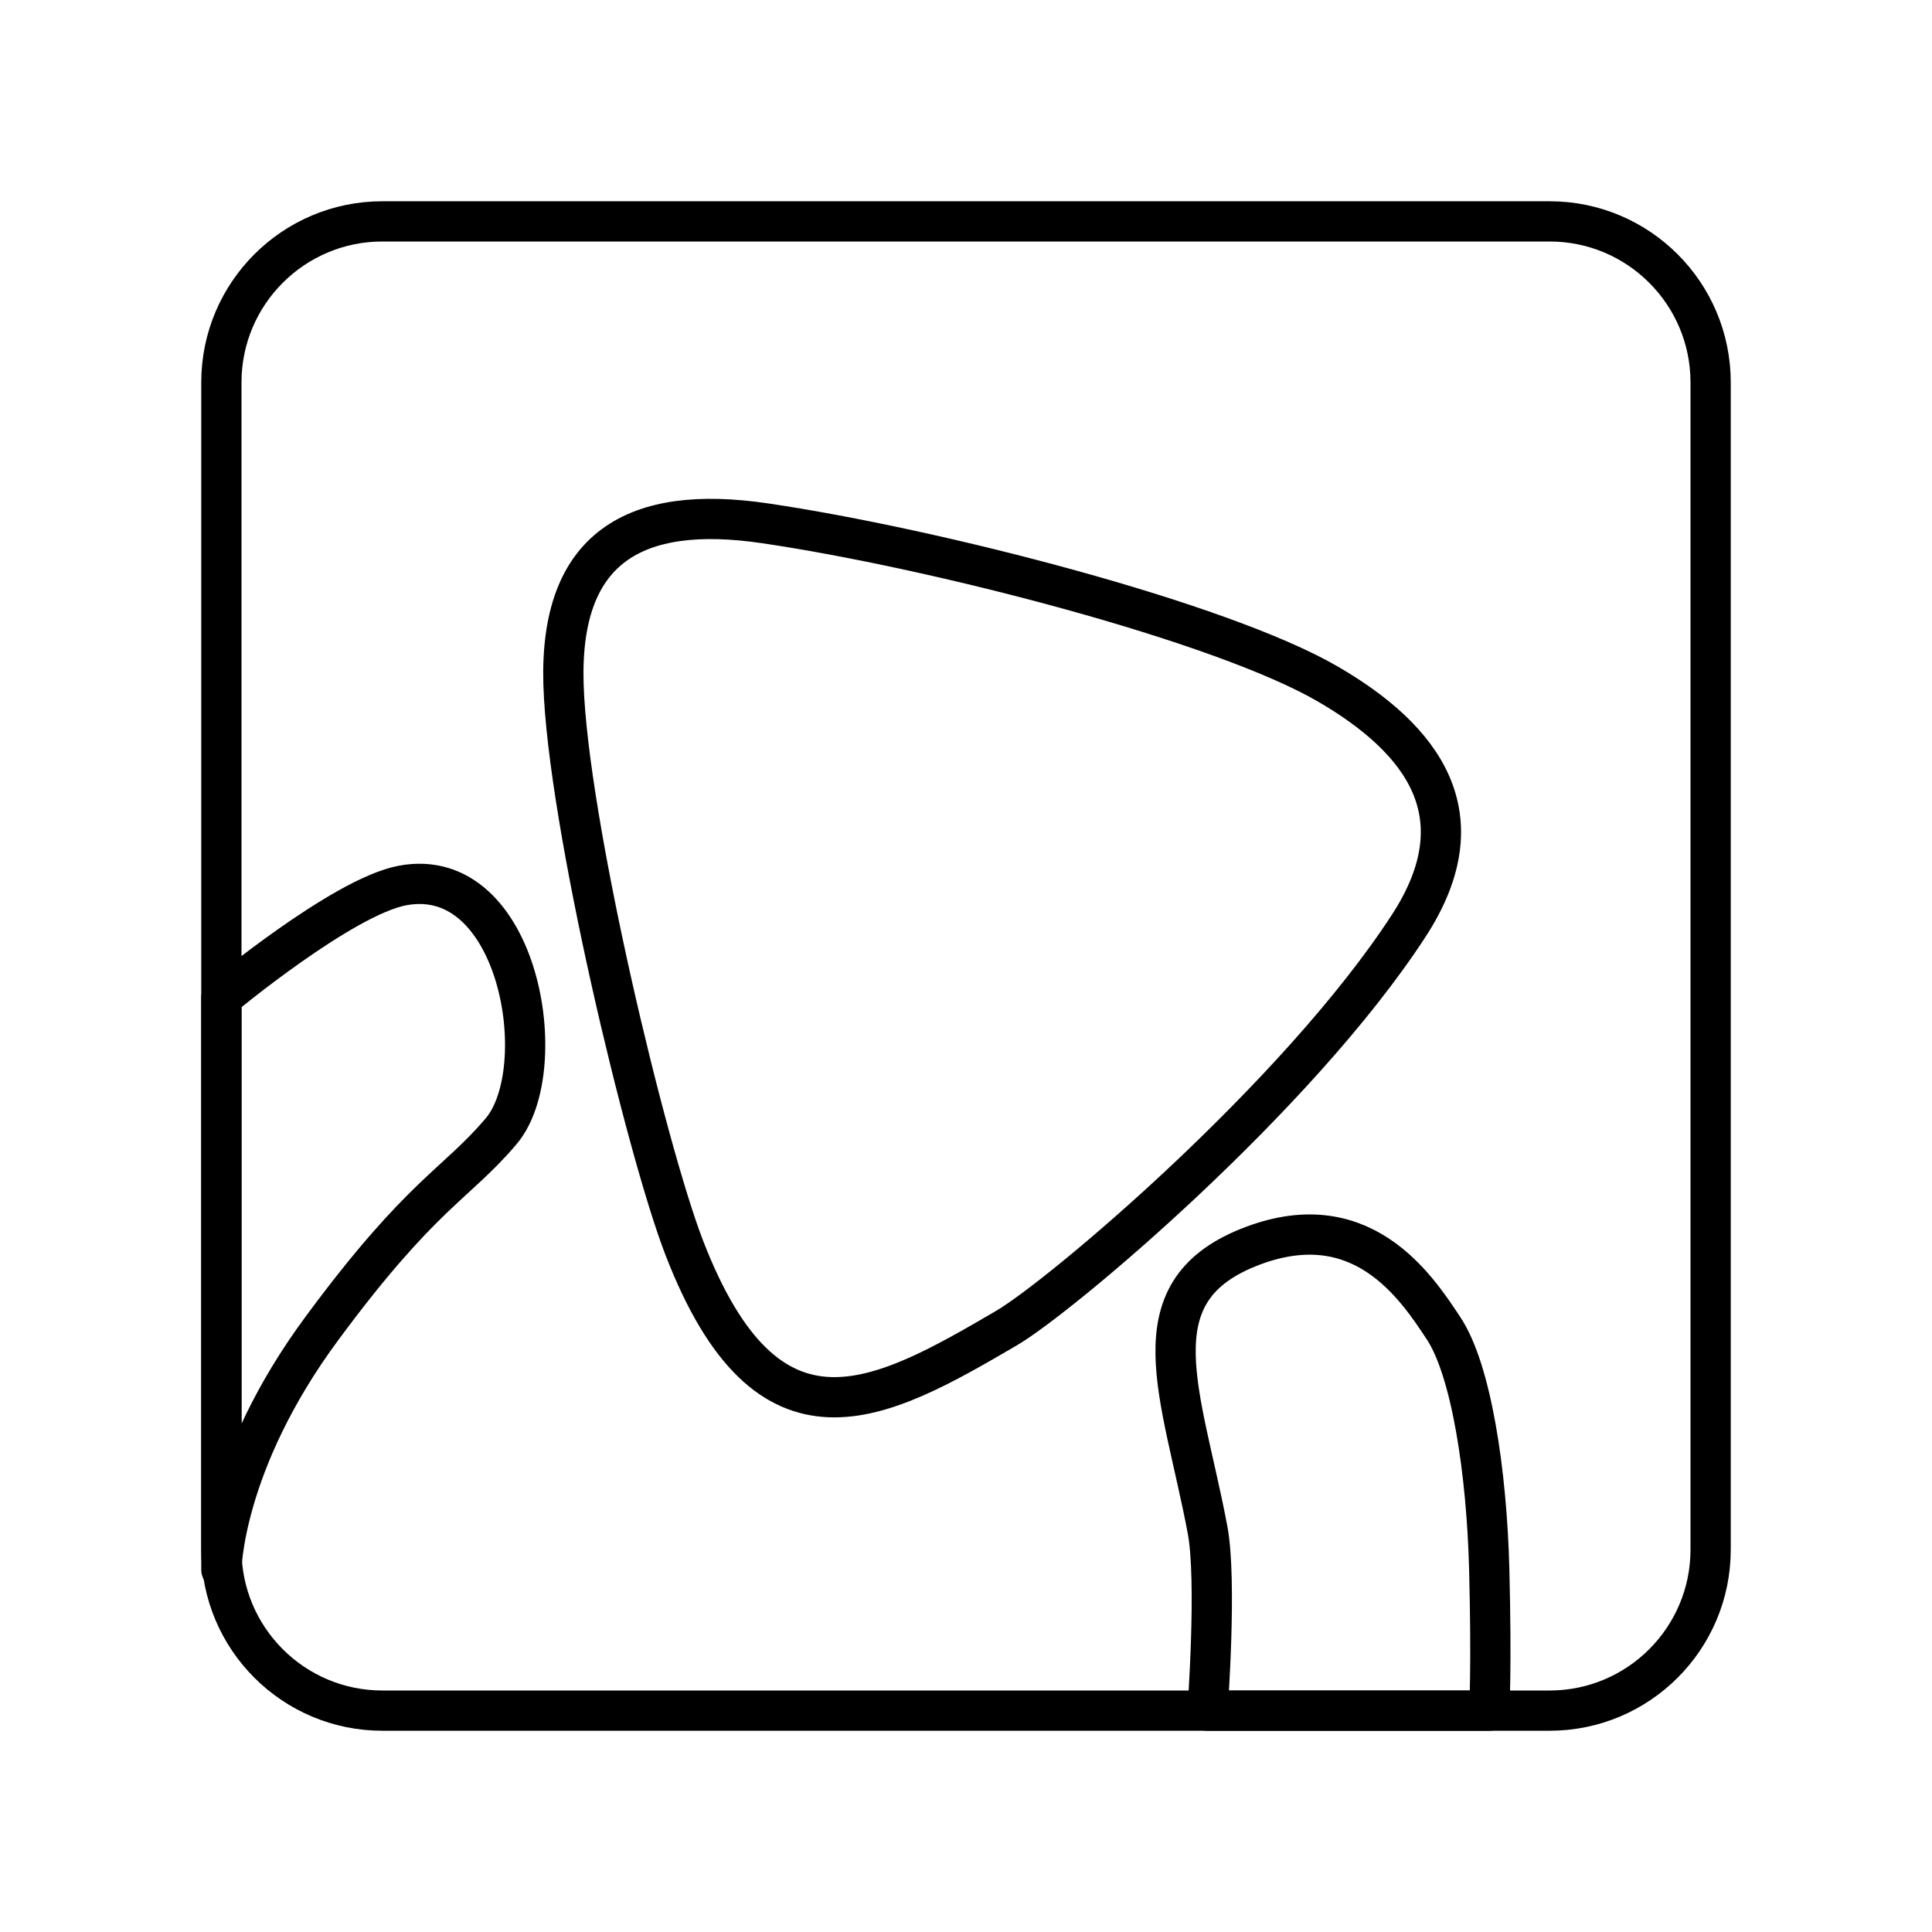 <?xml version="1.0" encoding="UTF-8"?><svg id="e" xmlns="http://www.w3.org/2000/svg" viewBox="0 0 48 48"><defs><style>.f{fill:none;stroke:#000;stroke-linecap:round;stroke-linejoin:round;}</style></defs><path class="f" d="M14,17c.103,3.411,2.055,11.555,3,14,2.084,5.393,4.855,3.838,8,2,1.346-.787,7.237-5.751,10-10,1.784-2.743.346-4.633-2-6-2.659-1.549-9.769-3.377-14-4-3.218-.474-5.103.589-5,4ZM5.5,24.785s3.011-2.506,4.5-2.785c2.907-.544,3.756,4.558,2.453,6.102-1.125,1.331-1.97,1.538-4.453,4.898s-2.5,6-2.5,6v-14.215ZM30,38c-.64-3.377-1.807-5.864,1-7,2.807-1.136,4.181.966,4.865,2,.685,1.034,1.073,3.555,1.135,6s0,3.5,0,3.5h-7s.241-3.231,0-4.5Z"/><path class="f" d="M42.5,9.5v29c0,2.208-1.792,4-4,4H9.5c-2.208,0-4-1.792-4-4V9.5c0-2.208,1.792-4,4-4h29c2.208,0,4,1.792,4,4Z"/></svg>